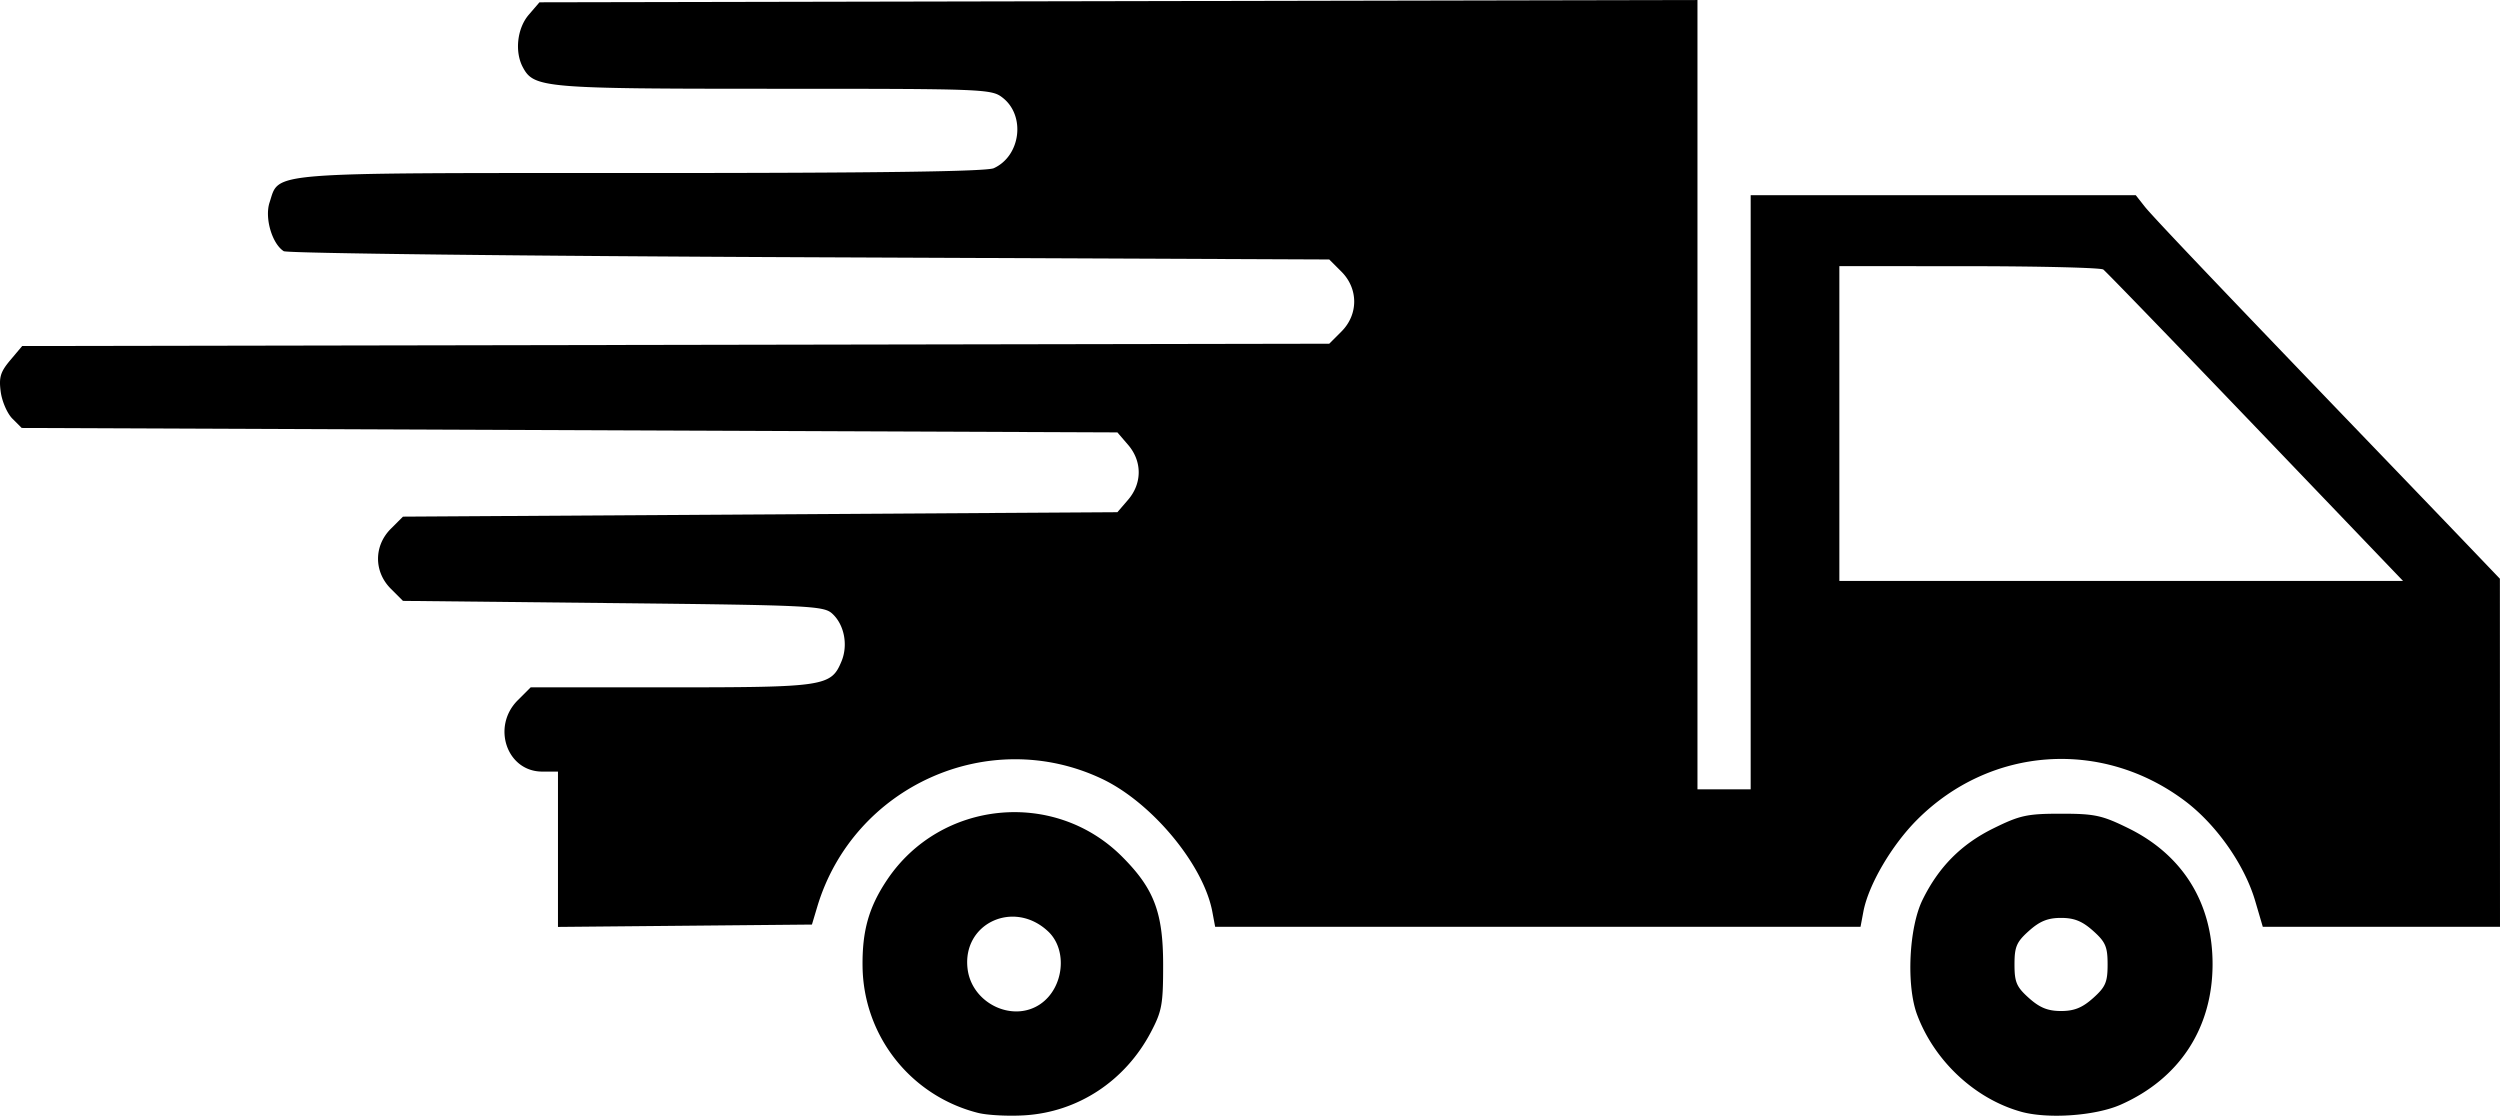 <svg xmlns="http://www.w3.org/2000/svg" width="180.43" height="80.523"><path style="fill:#000;stroke-width:.32" d="M284.62 143.001a11.031 11.031 0 0 1-8.331-10.552c-.033-2.594.452-4.304 1.78-6.281 3.861-5.744 12.065-6.55 16.947-1.664 2.309 2.31 2.962 4.024 2.966 7.785.003 2.886-.085 3.367-.888 4.891-1.857 3.526-5.27 5.768-9.132 5.998-1.175.07-2.679-.009-3.341-.177zm4.528-7.873c1.677-1.175 1.954-3.89.533-5.224-2.474-2.324-6.215-.583-5.812 2.705.306 2.498 3.282 3.917 5.28 2.519zm70.72 7.78c-3.314-.938-6.222-3.66-7.47-6.993-.79-2.111-.594-6.28.392-8.29 1.165-2.375 2.793-4.015 5.122-5.162 1.912-.942 2.428-1.054 4.87-1.054s2.96.112 4.871 1.052c3.931 1.934 6.08 5.413 6.069 9.828-.011 4.606-2.397 8.247-6.632 10.12-1.832.81-5.281 1.05-7.223.5zm5.232-8.192c.898-.802 1.046-1.145 1.046-2.427 0-1.28-.148-1.624-1.046-2.426-.782-.699-1.363-.934-2.314-.934-.951 0-1.533.235-2.315.934-.898.802-1.045 1.145-1.045 2.426 0 1.282.147 1.625 1.045 2.427.782.699 1.364.933 2.315.933.95 0 1.532-.234 2.314-.933zm-110.794-10.742v-5.605h-1.136c-2.555 0-3.67-3.243-1.77-5.144l.936-.936h10.12c11.117 0 11.562-.068 12.315-1.883.486-1.176.196-2.653-.677-3.443-.613-.555-1.63-.604-15.815-.754l-15.16-.16-.88-.88c-1.227-1.228-1.227-3.092 0-4.32l.88-.88 25.781-.16 25.781-.16.772-.897c1.021-1.188 1.021-2.778 0-3.965l-.772-.898-39.539-.16-39.539-.16-.673-.673c-.37-.37-.749-1.24-.842-1.935-.14-1.047-.023-1.437.69-2.284l.86-1.021 47.166-.083 47.167-.084.88-.88c1.228-1.228 1.228-3.091 0-4.32l-.88-.88-37.513-.16c-20.632-.088-37.707-.285-37.945-.439-.848-.546-1.388-2.409-1.02-3.52.733-2.222-.557-2.12 26.847-2.12 17.046 0 24.89-.108 25.418-.348 1.939-.883 2.31-3.774.652-5.079-.81-.638-1.205-.654-16.478-.654-16.664 0-17.362-.06-18.16-1.551-.602-1.123-.41-2.818.426-3.79l.772-.899 41.788-.083 41.788-.084v56.967h3.84V76.77h27.793l.649.825c.571.726 5.843 6.263 17.804 18.695 1.947 2.024 4.504 4.688 5.683 5.92l2.143 2.24.004 12.56.004 12.56h-17.12l-.548-1.865c-.769-2.616-2.806-5.515-5.071-7.218-5.989-4.501-14.034-3.939-19.324 1.352-1.845 1.845-3.523 4.715-3.885 6.647l-.204 1.084h-46.578l-.203-1.084c-.638-3.402-4.367-7.89-7.973-9.596-8.165-3.863-17.935.532-20.542 9.24l-.383 1.28-9.165.085-9.164.085zm122.51-30.485c-5.86-6.116-10.801-11.225-10.982-11.355-.18-.129-4.54-.237-9.688-.24l-9.36-.005v22.72h40.682z" transform="translate(-214.036 -62.682)"/></svg>
